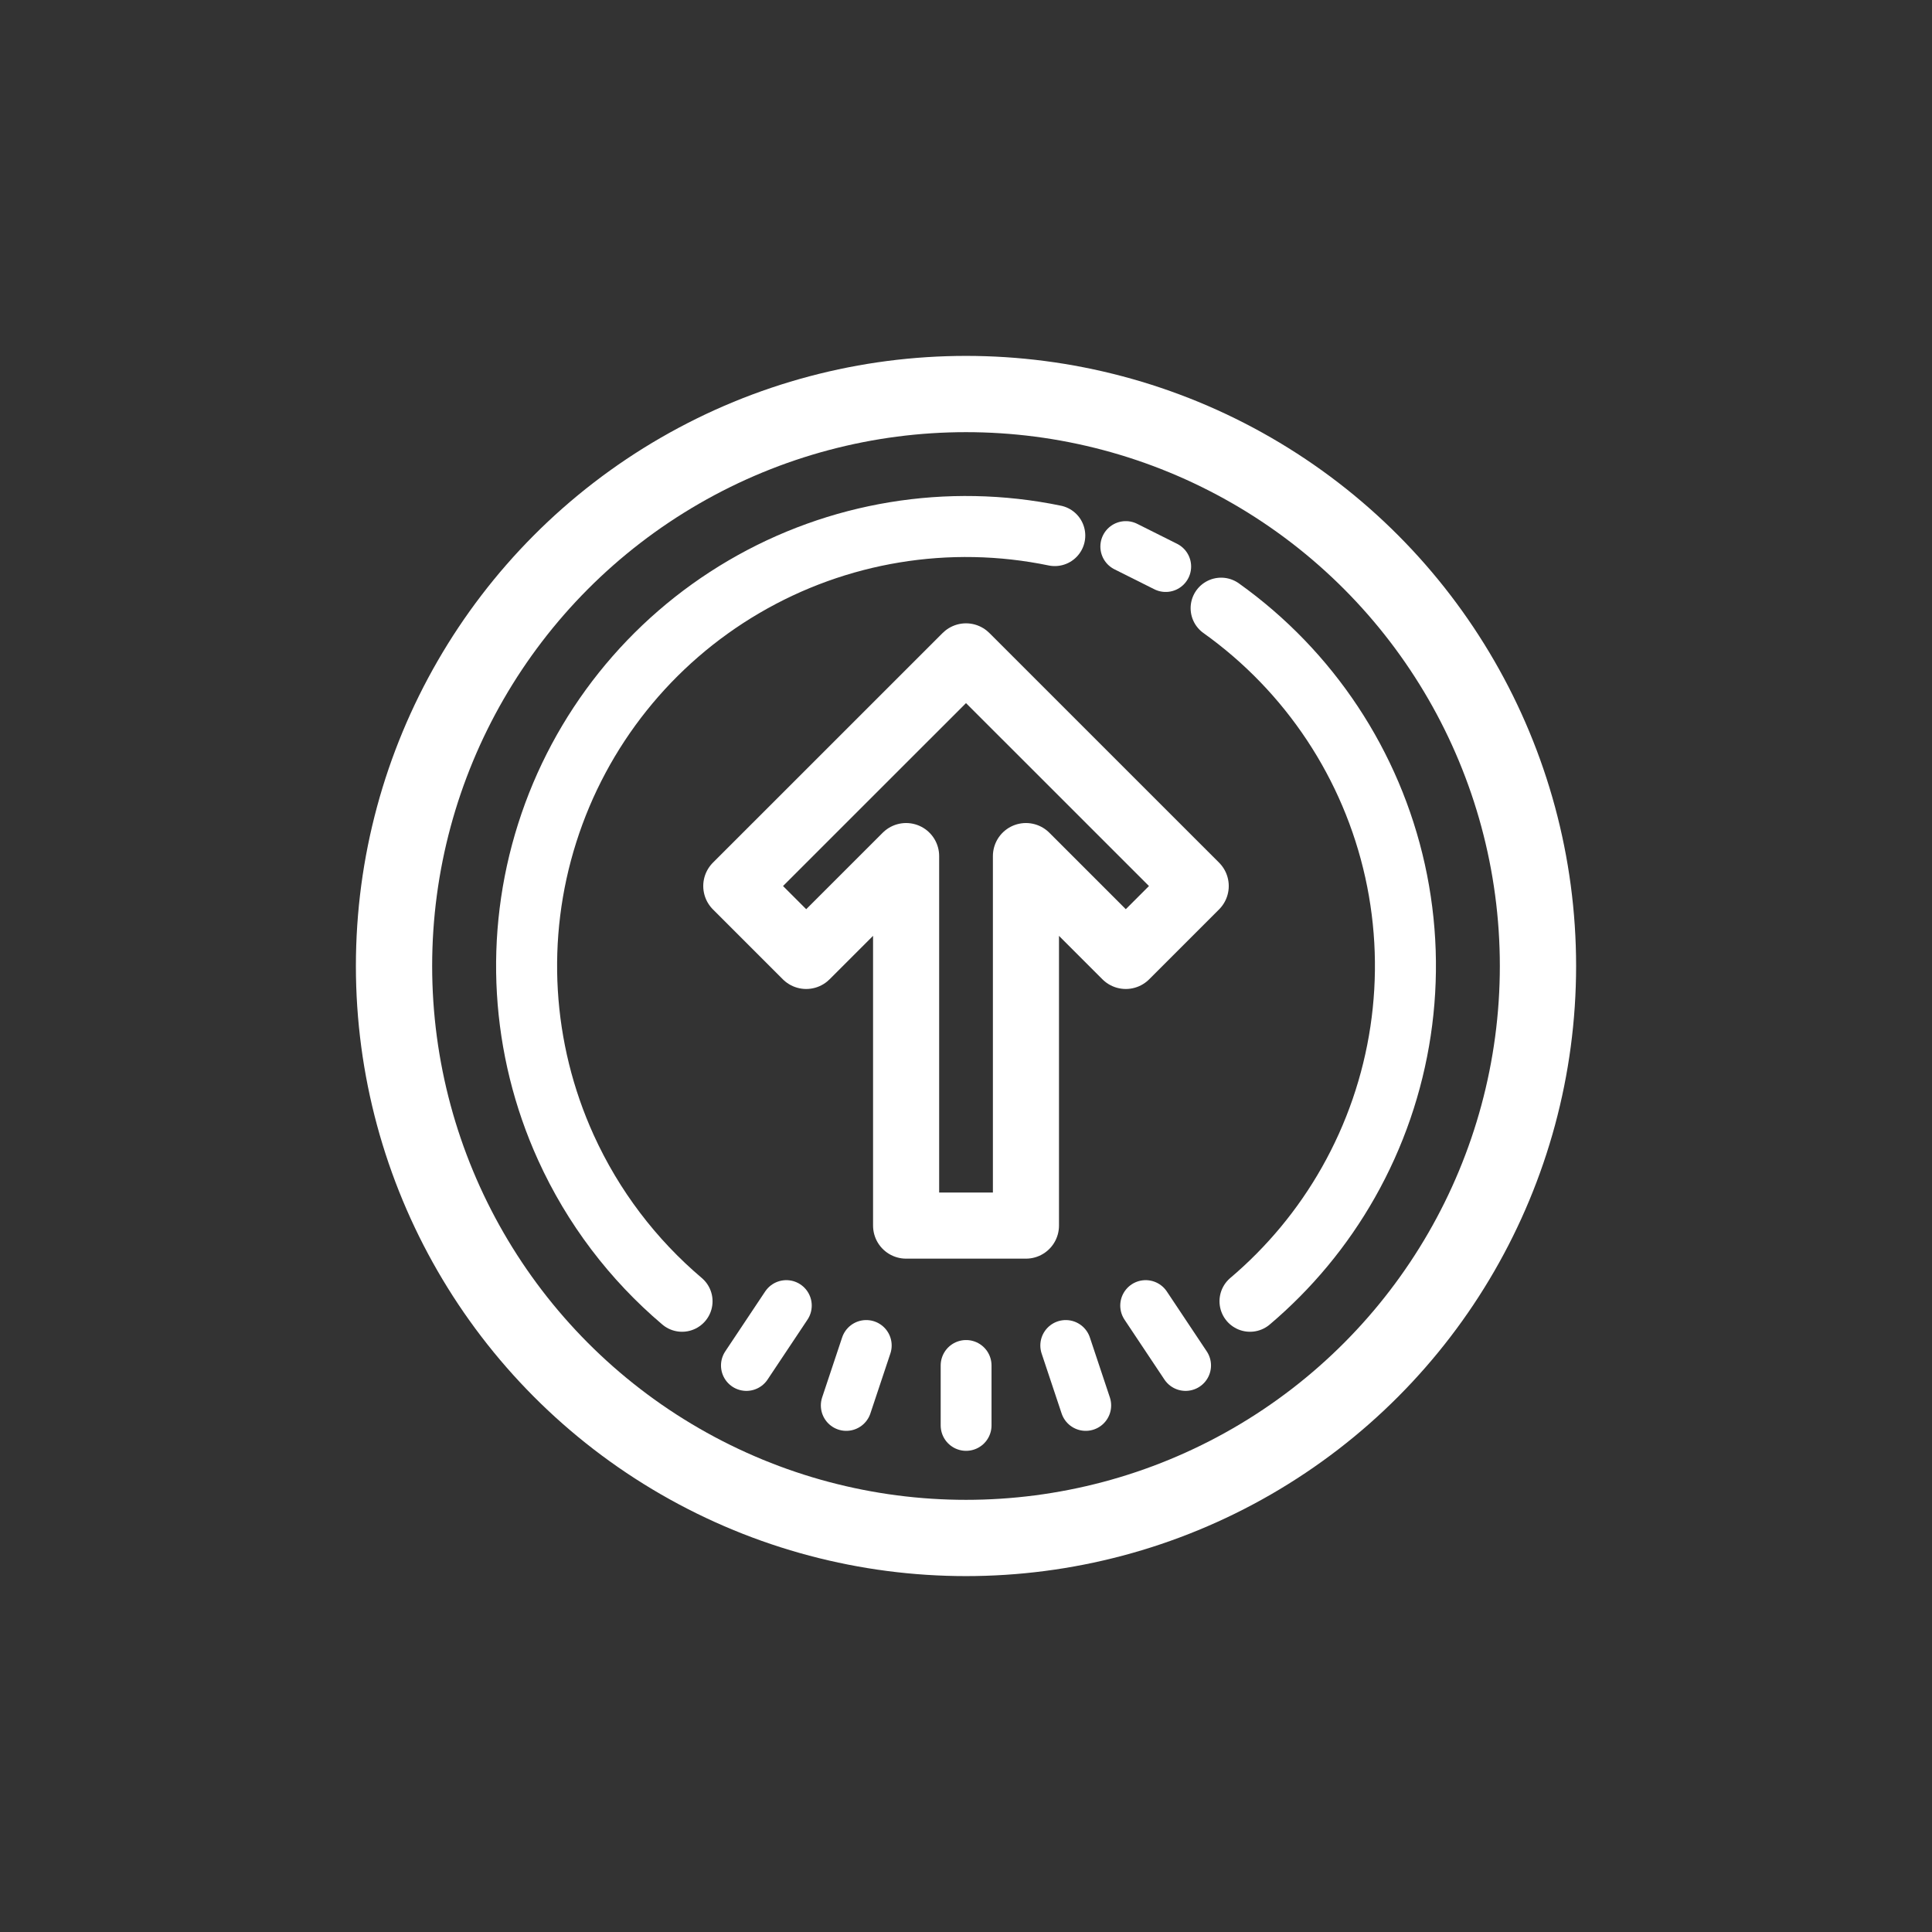 <svg width="38" height="38" viewBox="0 0 38 38" fill="none" xmlns="http://www.w3.org/2000/svg">
<rect x="0" y="0" width="38" height="38" fill="#333333" stroke="none"/>
<rect width="38" height="38" rx="8" fill="transparent"/>
<mask id="mask0" mask-type="alpha" maskUnits="userSpaceOnUse" x="0" y="0" width="38" height="38">
<rect width="38" height="38" fill="#4164A9"/>
</mask>
<g mask="url(#mask0)">
<path d="M17.822 24.106V16.838L15.857 18.802L14.482 17.427L19 12.91L23.518 17.427L22.143 18.802L20.179 16.838V24.106H17.822Z" stroke="white" stroke-width="1.3" stroke-linejoin="round"/>
<path d="M24.018 11.962C25.758 13.203 26.977 15.044 27.439 17.13C27.901 19.216 27.573 21.4 26.52 23.259C26.014 24.153 25.357 24.941 24.586 25.594M20.746 10.534C18.653 10.102 16.475 10.461 14.631 11.542C12.787 12.622 11.409 14.347 10.763 16.384C10.116 18.42 10.247 20.624 11.13 22.57C11.663 23.744 12.447 24.774 13.415 25.594" stroke="white" stroke-width="1.2" stroke-linecap="round"/>
<circle cx="19" cy="19" r="11.25" stroke="white" stroke-width="1.5"/>
<path d="M14.681 26.857L15.466 25.679M16.645 27.643L17.038 26.464M19.002 28.036V26.857" stroke="white" stroke-linecap="round"/>
<path d="M23.319 26.857L22.534 25.679M21.355 27.643L20.962 26.464" stroke="white" stroke-linecap="round"/>
<path d="M22.143 10.75L22.928 11.143" stroke="white" stroke-linecap="round"/>
</g>
</svg>